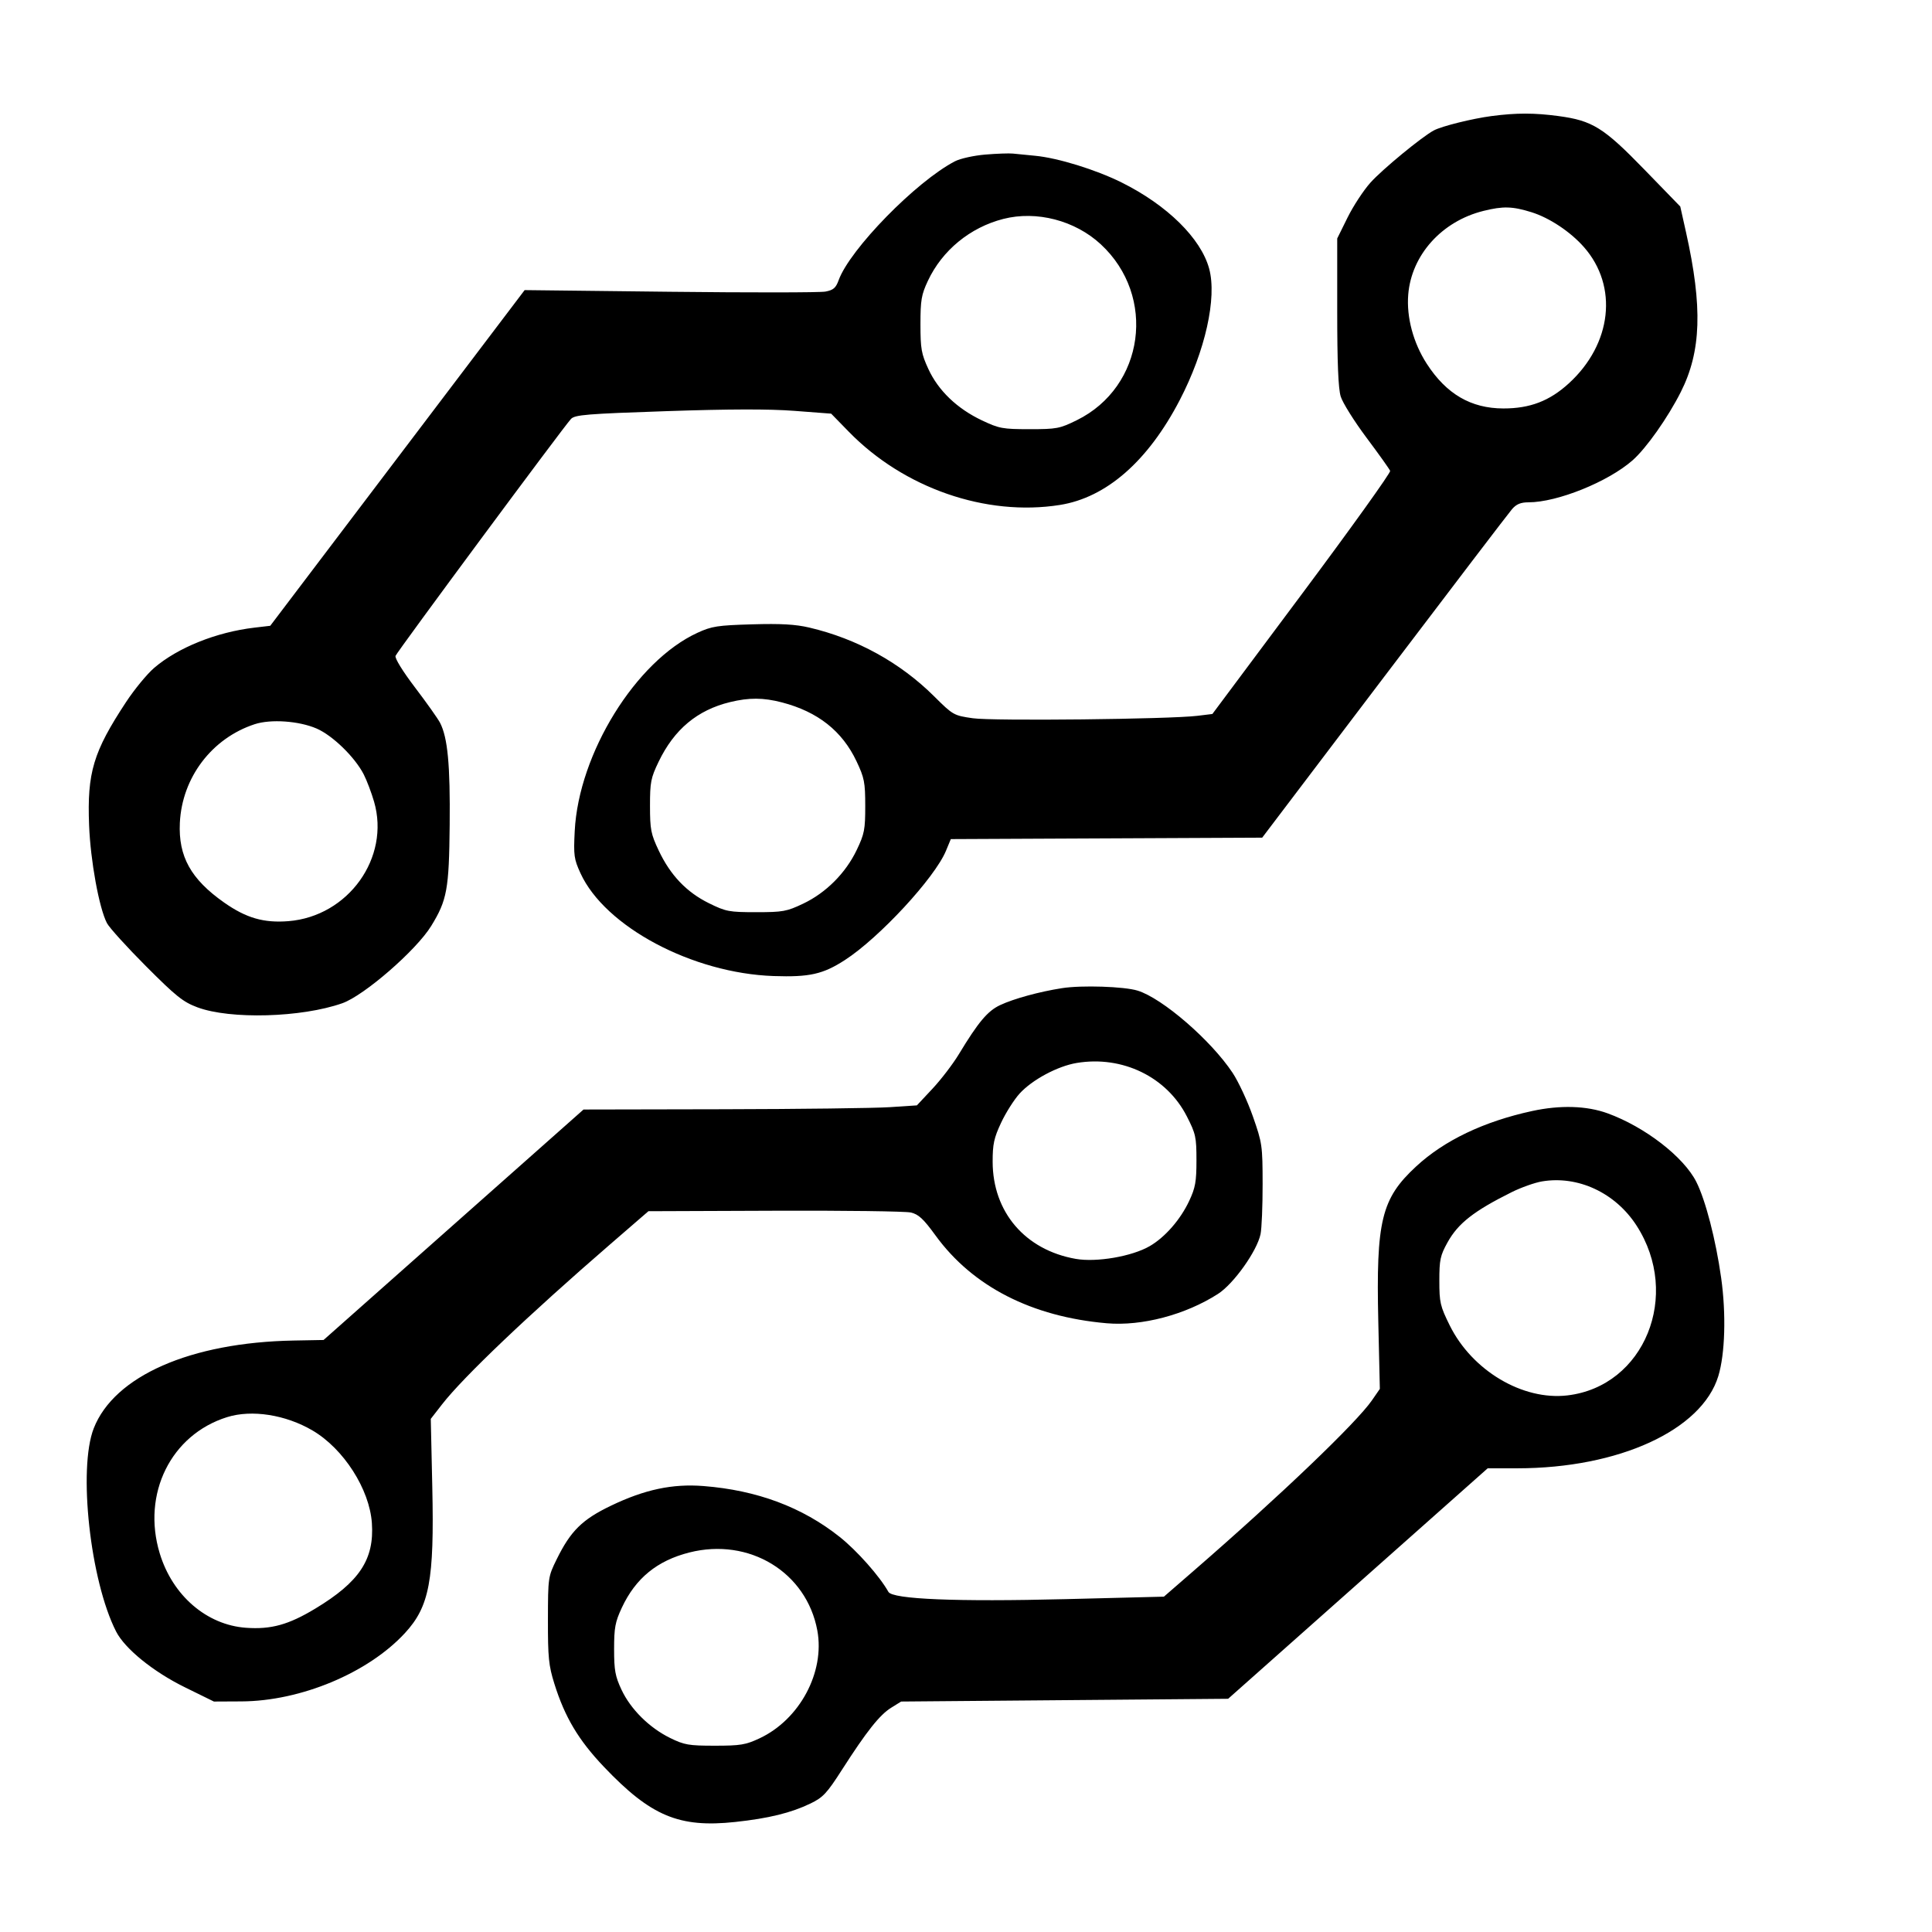 <svg xmlns="http://www.w3.org/2000/svg" width="1000" height="1000" viewBox="200 160 700 700" version="1.1">
	<path d="M 740.472 202.042 C 733.477 202.957, 722.451 205.694, 719.523 207.243 C 715.246 209.505, 700.913 221.303, 696.563 226.141 C 694.056 228.929, 690.317 234.628, 688.253 238.805 L 684.500 246.400 684.500 272.950 C 684.500 291.406, 684.883 300.759, 685.757 303.632 C 686.448 305.904, 690.663 312.641, 695.123 318.603 C 699.583 324.565, 703.433 329.966, 703.679 330.605 C 703.924 331.244, 689.532 351.325, 671.697 375.228 L 639.269 418.690 633.885 419.350 C 623.772 420.589, 559.776 421.284, 552.465 420.234 C 545.555 419.241, 545.307 419.101, 538.465 412.302 C 526.137 400.051, 510.505 391.439, 493.237 387.383 C 488.208 386.202, 482.950 385.904, 472.500 386.207 C 459.962 386.572, 457.896 386.891, 452.716 389.267 C 430.390 399.508, 409.647 433.017, 408.230 461.131 C 407.786 469.926, 407.967 471.249, 410.318 476.383 C 419.188 495.759, 450.896 512.640, 480.296 513.639 C 493.300 514.080, 498.157 512.991, 506.114 507.848 C 518.587 499.786, 538.669 478.082, 542.742 468.261 L 544.500 464.022 600.907 463.761 L 657.314 463.500 701.512 405.210 C 725.821 373.150, 746.672 345.813, 747.848 344.460 C 749.422 342.650, 750.995 342, 753.805 342 C 764.251 342, 782.667 334.566, 791.514 326.779 C 796.473 322.414, 804.275 311.360, 808.990 302.019 C 816.400 287.341, 816.925 271.264, 810.880 244.166 L 808.797 234.832 795.794 221.438 C 781.015 206.216, 776.982 203.703, 764.678 202.051 C 755.939 200.877, 749.399 200.875, 740.472 202.042 M 557 216.002 C 552.870 216.343, 547.927 217.437, 546 218.437 C 531.958 225.720, 507.911 250.308, 503.851 261.535 C 502.838 264.337, 501.939 265.108, 499.056 265.649 C 497.104 266.015, 471.788 266.044, 442.797 265.713 L 390.086 265.111 344.001 325.923 L 297.916 386.734 292.208 387.405 C 278.397 389.027, 264.442 394.630, 255.843 402.003 C 253.282 404.200, 248.711 409.754, 245.686 414.347 C 233.792 432.408, 231.539 439.911, 232.281 459 C 232.781 471.863, 235.892 488.941, 238.739 494.457 C 239.579 496.084, 245.943 503.108, 252.883 510.066 C 263.781 520.994, 266.318 523.024, 271.500 524.964 C 283.409 529.421, 309.270 528.697, 324.017 523.494 C 331.954 520.694, 350.830 504.289, 356.230 495.500 C 361.977 486.145, 362.696 482.217, 362.928 458.900 C 363.144 437.162, 362.207 427.235, 359.435 421.874 C 358.663 420.382, 354.595 414.643, 350.395 409.119 C 345.904 403.214, 342.986 398.480, 343.312 397.630 C 343.923 396.038, 404.278 314.535, 406.879 311.789 C 408.300 310.290, 412.576 309.941, 441.500 308.965 C 464.326 308.194, 478.607 308.162, 487.822 308.862 L 501.145 309.874 507.555 316.444 C 527.486 336.872, 557.241 347.191, 584 342.956 C 600.869 340.287, 615.958 327.079, 627.472 304.904 C 636.681 287.167, 640.980 267.935, 638.103 257.344 C 635.117 246.353, 622.883 234.314, 606.353 226.100 C 597.046 221.474, 583.331 217.236, 575.113 216.445 C 572.026 216.148, 568.375 215.787, 567 215.643 C 565.625 215.499, 561.125 215.660, 557 216.002 M 737.500 236.409 C 722.381 240.155, 711.380 252.399, 710.227 266.763 C 709.569 274.962, 712.056 284.230, 716.945 291.794 C 724.039 302.770, 732.962 307.974, 744.712 307.990 C 754.340 308.003, 761.435 305.283, 768.419 298.900 C 784.044 284.620, 786.368 263.740, 773.913 249.553 C 769.024 243.986, 761.404 238.916, 754.864 236.881 C 747.990 234.741, 744.602 234.649, 737.500 236.409 M 563.500 239.325 C 551.484 242.402, 541.369 250.709, 536.196 261.747 C 533.831 266.794, 533.500 268.727, 533.501 277.500 C 533.503 286.405, 533.818 288.183, 536.381 293.734 C 539.982 301.535, 546.792 308.059, 555.777 312.315 C 562.008 315.267, 563.269 315.500, 573.021 315.500 C 582.870 315.500, 583.964 315.292, 590.144 312.250 C 614.680 300.171, 619.159 267.324, 598.834 248.507 C 589.495 239.861, 575.553 236.238, 563.500 239.325 M 464.500 414.386 C 452.642 417.270, 444.270 424.263, 438.626 436 C 435.798 441.881, 435.501 443.404, 435.507 452 C 435.514 460.575, 435.822 462.150, 438.672 468.180 C 442.892 477.109, 448.763 483.266, 456.856 487.250 C 463.036 490.292, 464.130 490.500, 473.979 490.500 C 483.664 490.500, 485.017 490.255, 491 487.413 C 499.259 483.491, 506.385 476.356, 510.387 468 C 513.199 462.128, 513.499 460.582, 513.493 452 C 513.486 443.431, 513.177 441.848, 510.338 435.841 C 505.145 424.855, 496.312 417.879, 483.307 414.492 C 476.580 412.740, 471.390 412.711, 464.500 414.386 M 292.286 422.390 C 276.765 427.463, 265.952 441.712, 265.165 458.129 C 264.581 470.311, 269.163 478.551, 281.235 487.029 C 289.190 492.615, 295.598 494.467, 304.505 493.752 C 326.193 492.011, 341.430 470.750, 335.531 450.458 C 334.588 447.214, 332.908 442.780, 331.798 440.603 C 328.605 434.346, 320.515 426.469, 314.702 423.958 C 308.308 421.197, 298.118 420.484, 292.286 422.390 M 584.814 518.024 C 576.530 519.318, 567.316 521.841, 562.353 524.174 C 557.824 526.303, 554.460 530.308, 547.410 541.965 C 545.260 545.521, 540.958 551.146, 537.851 554.465 L 532.202 560.500 522.351 561.150 C 516.933 561.507, 489.757 561.845, 461.961 561.900 L 411.422 562 364.330 603.750 L 317.237 645.500 306.369 645.702 C 269.059 646.393, 241.394 658.544, 233.969 677.500 C 228.227 692.160, 232.689 732.749, 242.062 751.122 C 245.256 757.381, 255.511 765.697, 267 771.341 L 277.500 776.500 287.500 776.451 C 308.986 776.345, 333.404 766.134, 346.722 751.685 C 355.607 742.047, 357.378 732.586, 356.627 698.791 L 356.078 674.081 360.194 668.791 C 367.913 658.869, 391.476 636.445, 421.266 610.672 L 434.937 598.844 480.719 598.672 C 505.898 598.577, 528.075 598.866, 530 599.313 C 532.822 599.969, 534.563 601.587, 538.983 607.663 C 552.414 626.122, 573.802 637.082, 601 639.442 C 613.710 640.545, 629.502 636.378, 641.297 628.809 C 646.973 625.167, 655.416 613.317, 656.716 607.167 C 657.142 605.150, 657.482 596.975, 657.470 589 C 657.450 575.019, 657.324 574.142, 653.944 564.500 C 652.016 559, 648.707 551.890, 646.590 548.701 C 638.761 536.907, 621.181 521.695, 612.176 518.921 C 607.295 517.418, 591.918 516.913, 584.814 518.024 M 590.120 545.128 C 583.151 546.285, 573.912 551.249, 569.370 556.276 C 567.393 558.463, 564.396 563.202, 562.710 566.806 C 560.128 572.323, 559.645 574.557, 559.656 580.930 C 559.686 599.156, 571.427 612.885, 589.742 616.111 C 597.288 617.441, 610.165 615.222, 616.584 611.487 C 622.132 608.259, 627.693 601.885, 630.865 595.120 C 633.107 590.338, 633.500 588.143, 633.500 580.399 C 633.500 571.969, 633.242 570.793, 630 564.450 C 622.695 550.157, 606.651 542.383, 590.120 545.128 M 755.105 562.546 C 737.609 566.342, 723.277 573.191, 713.083 582.630 C 700.488 594.291, 698.543 602.274, 699.383 638.862 L 699.943 663.223 697.086 667.362 C 691.481 675.481, 663.862 701.898, 632.602 729.038 L 621.705 738.500 586.102 739.396 C 546.558 740.390, 523.386 739.441, 521.888 736.765 C 518.724 731.110, 510.493 721.827, 504.236 716.855 C 490.642 706.052, 474.273 699.939, 454.872 698.420 C 443.626 697.540, 433.572 699.678, 421.351 705.551 C 410.937 710.554, 406.765 714.671, 401.716 724.925 C 398.581 731.294, 398.553 731.486, 398.527 746.925 C 398.503 760.503, 398.800 763.462, 400.842 770 C 404.637 782.155, 409.597 790.474, 418.839 800.186 C 435.809 818.017, 446.039 822.312, 466.368 820.137 C 478.457 818.844, 486.661 816.830, 493.669 813.436 C 498.212 811.236, 499.594 809.754, 505.066 801.216 C 513.971 787.322, 518.707 781.346, 522.862 778.762 L 526.500 776.500 585.739 776 L 644.977 775.500 691.995 733.750 L 739.012 692 749.756 691.994 C 786.524 691.974, 816.579 678.190, 822.573 658.598 C 825.027 650.575, 825.448 636.109, 823.609 623 C 821.671 609.190, 817.943 594.795, 814.593 588.184 C 810.002 579.123, 795.941 568.271, 782.446 563.373 C 774.864 560.621, 765.313 560.332, 755.105 562.546 M 758.715 588.043 C 756.083 588.483, 751.133 590.237, 747.715 591.939 C 734.011 598.763, 728.289 603.242, 724.474 610.130 C 721.825 614.914, 721.500 616.434, 721.502 624.056 C 721.504 631.925, 721.805 633.220, 725.254 640.200 C 733.353 656.587, 751.673 667.489, 767.906 665.581 C 795.821 662.300, 809.251 629.265, 792.934 604.019 C 785.278 592.174, 771.751 585.859, 758.715 588.043 M 282.286 673.451 C 261.931 679.812, 251.327 701.257, 257.876 722.817 C 262.516 738.095, 274.875 748.752, 289.139 749.776 C 298.229 750.429, 304.541 748.680, 314.249 742.820 C 330.238 733.167, 335.646 724.994, 334.740 711.849 C 333.892 699.557, 324.489 684.887, 313.228 678.288 C 303.460 672.563, 291.239 670.653, 282.286 673.451 M 449.760 722.494 C 438.080 725.455, 430.279 731.836, 425.301 742.500 C 422.885 747.675, 422.500 749.737, 422.500 757.500 C 422.500 765.173, 422.895 767.343, 425.181 772.220 C 428.493 779.287, 435.251 785.995, 442.783 789.693 C 447.946 792.228, 449.518 792.500, 459 792.500 C 468.290 792.500, 470.157 792.192, 475.196 789.830 C 489.741 783.012, 498.926 765.872, 496.133 750.761 C 492.228 729.636, 471.478 716.988, 449.760 722.494 M 1.762 999.707 C 3.006 999.946, 4.806 999.937, 5.762 999.687 C 6.718 999.437, 5.700 999.241, 3.500 999.252 C 1.300 999.263, 0.518 999.468, 1.762 999.707 M 12.750 999.737 C 15.638 999.939, 20.363 999.939, 23.250 999.737 C 26.138 999.535, 23.775 999.370, 18 999.370 C 12.225 999.370, 9.863 999.535, 12.750 999.737 " stroke="none" fill="black" fill-rule="evenodd"/>
</svg>
